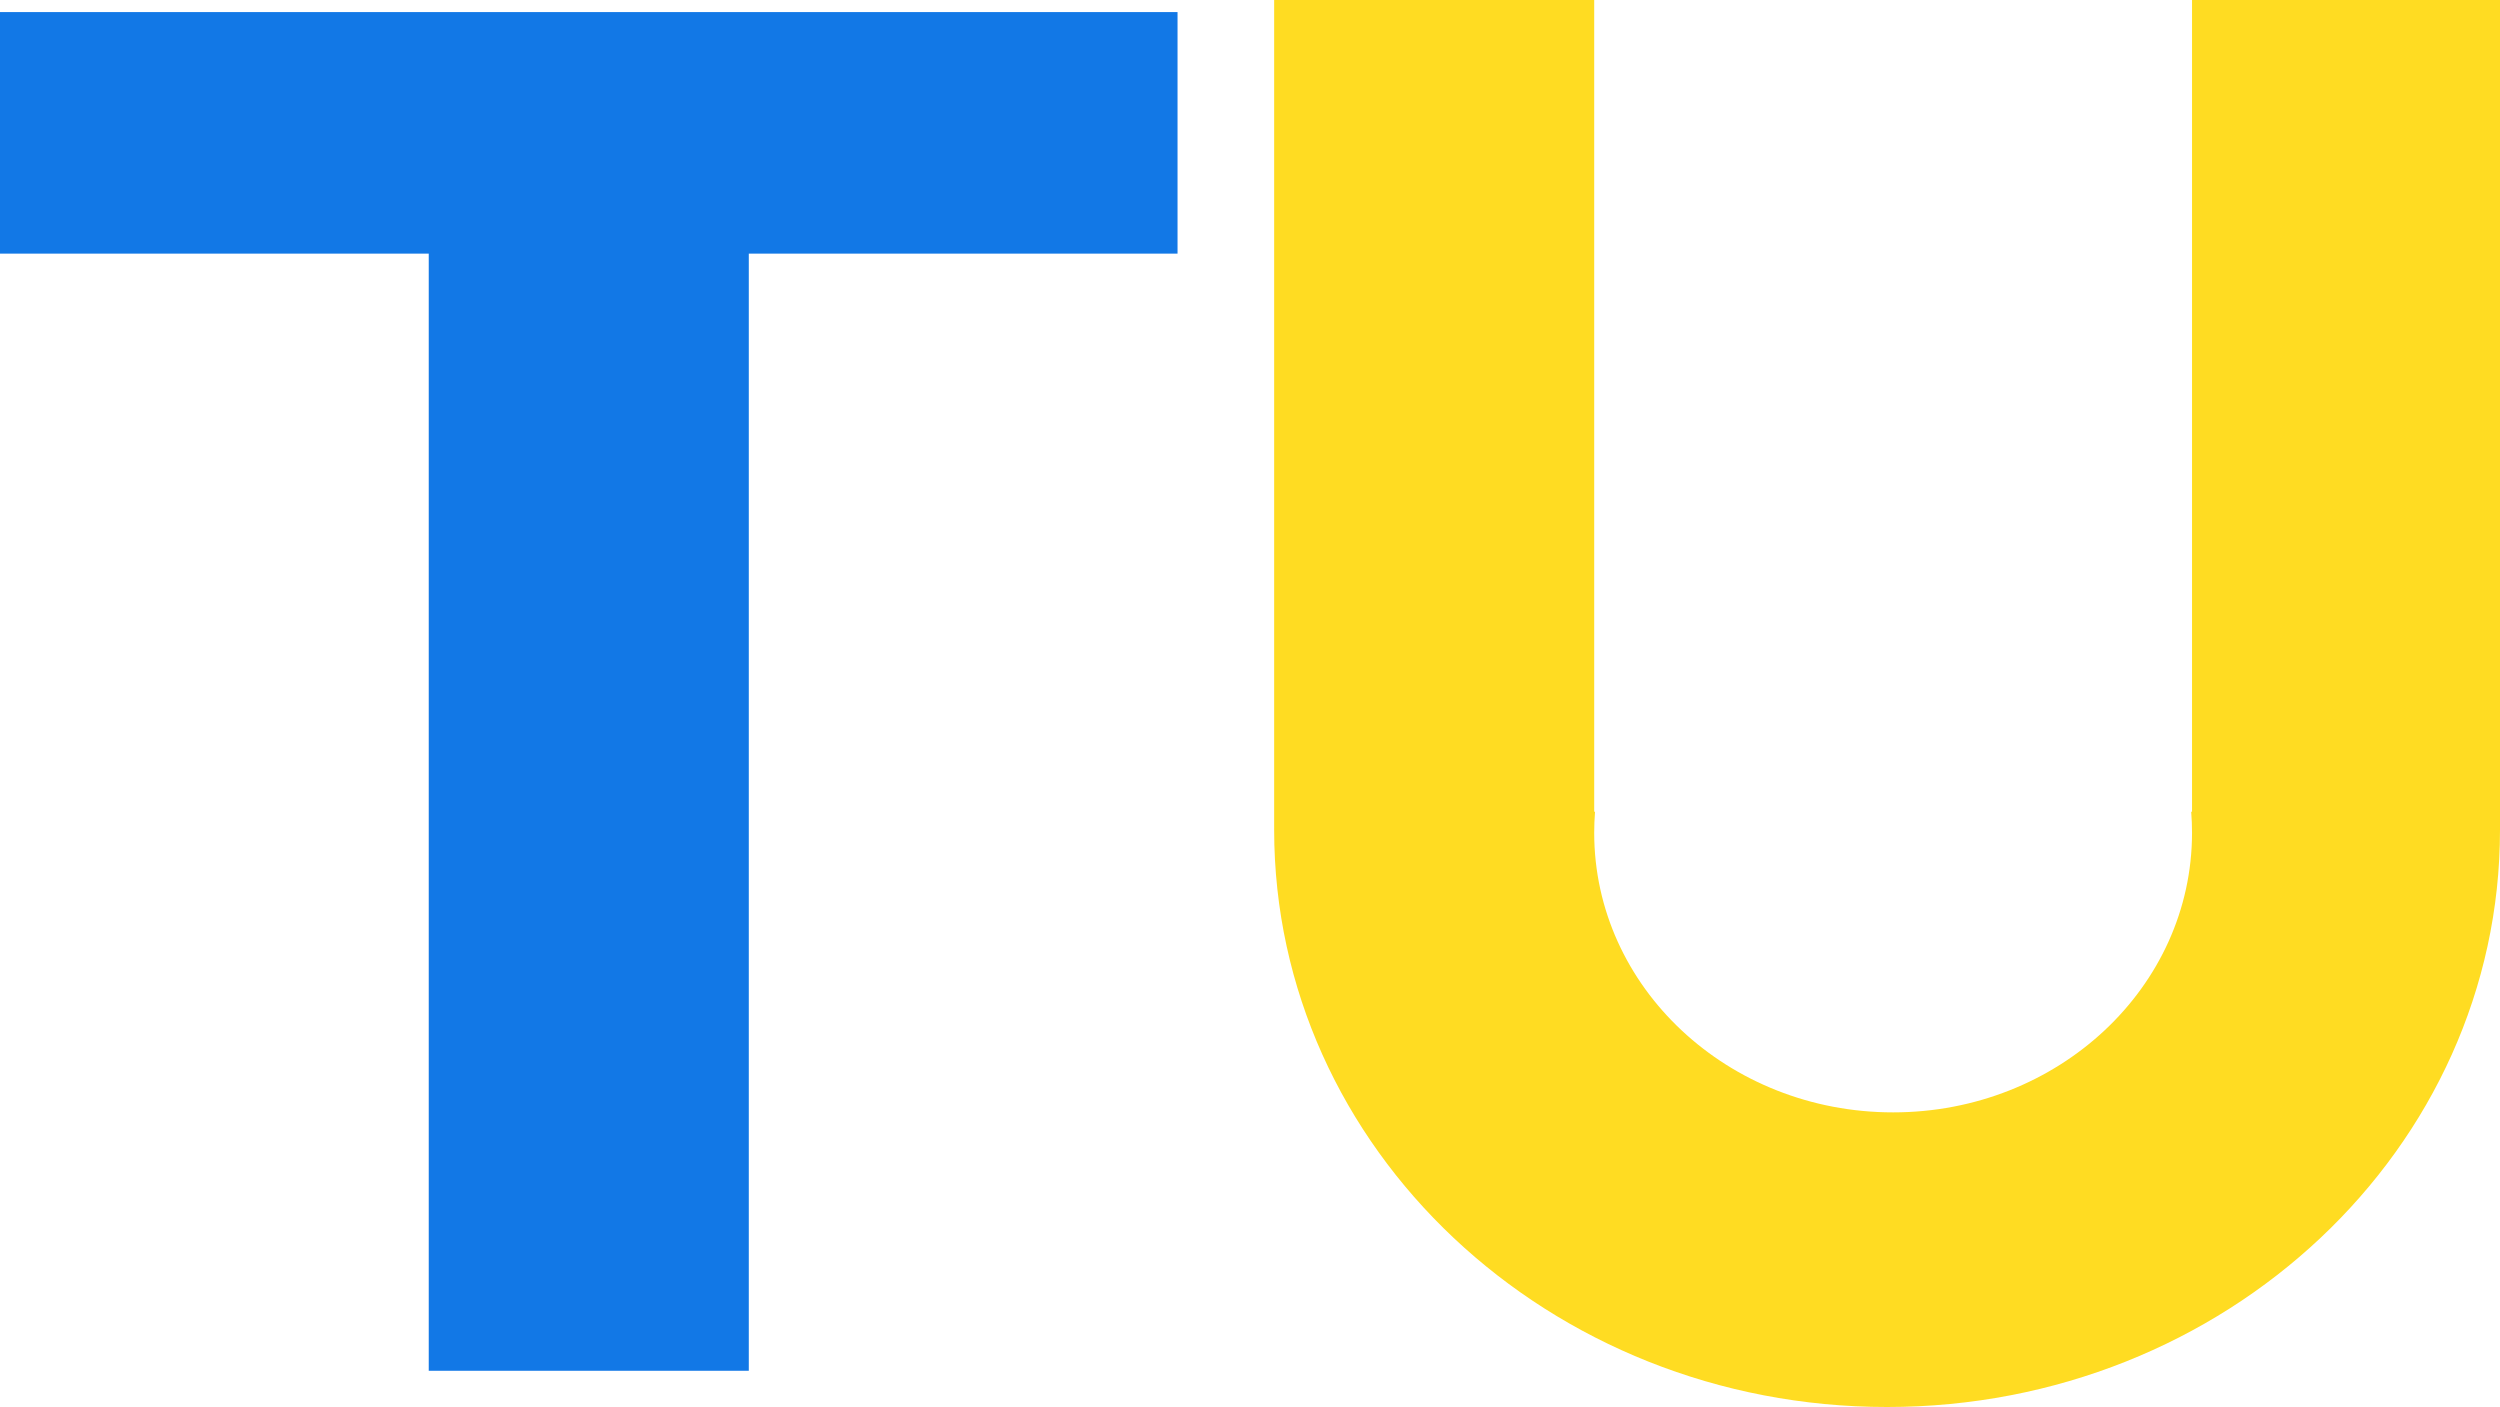 <svg width="414" height="233" viewBox="0 0 414 233" fill="none" xmlns="http://www.w3.org/2000/svg">
<path fill-rule="evenodd" clip-rule="evenodd" d="M195 2H0V42H71V227H124V42H195V2Z" fill="#1278E6"/>
<path fill-rule="evenodd" clip-rule="evenodd" d="M264 0H211V137H211.001C211 137.137 211 137.273 211 137.41C211 190.203 256.443 233 312.5 233C368.557 233 414 190.203 414 137.41C414 137.338 414 137.265 414 137.193C414 137.129 413.999 137.064 413.999 137H414V0H363V1.991V54.473V134.423H362.862C362.953 135.574 363 136.736 363 137.908C363 163.48 340.838 184.209 313.5 184.209C286.162 184.209 264 163.48 264 137.908C264 136.736 264.047 135.574 264.138 134.423H264V53.419V1.991V0Z" fill="#FFDC22"/>
</svg>
